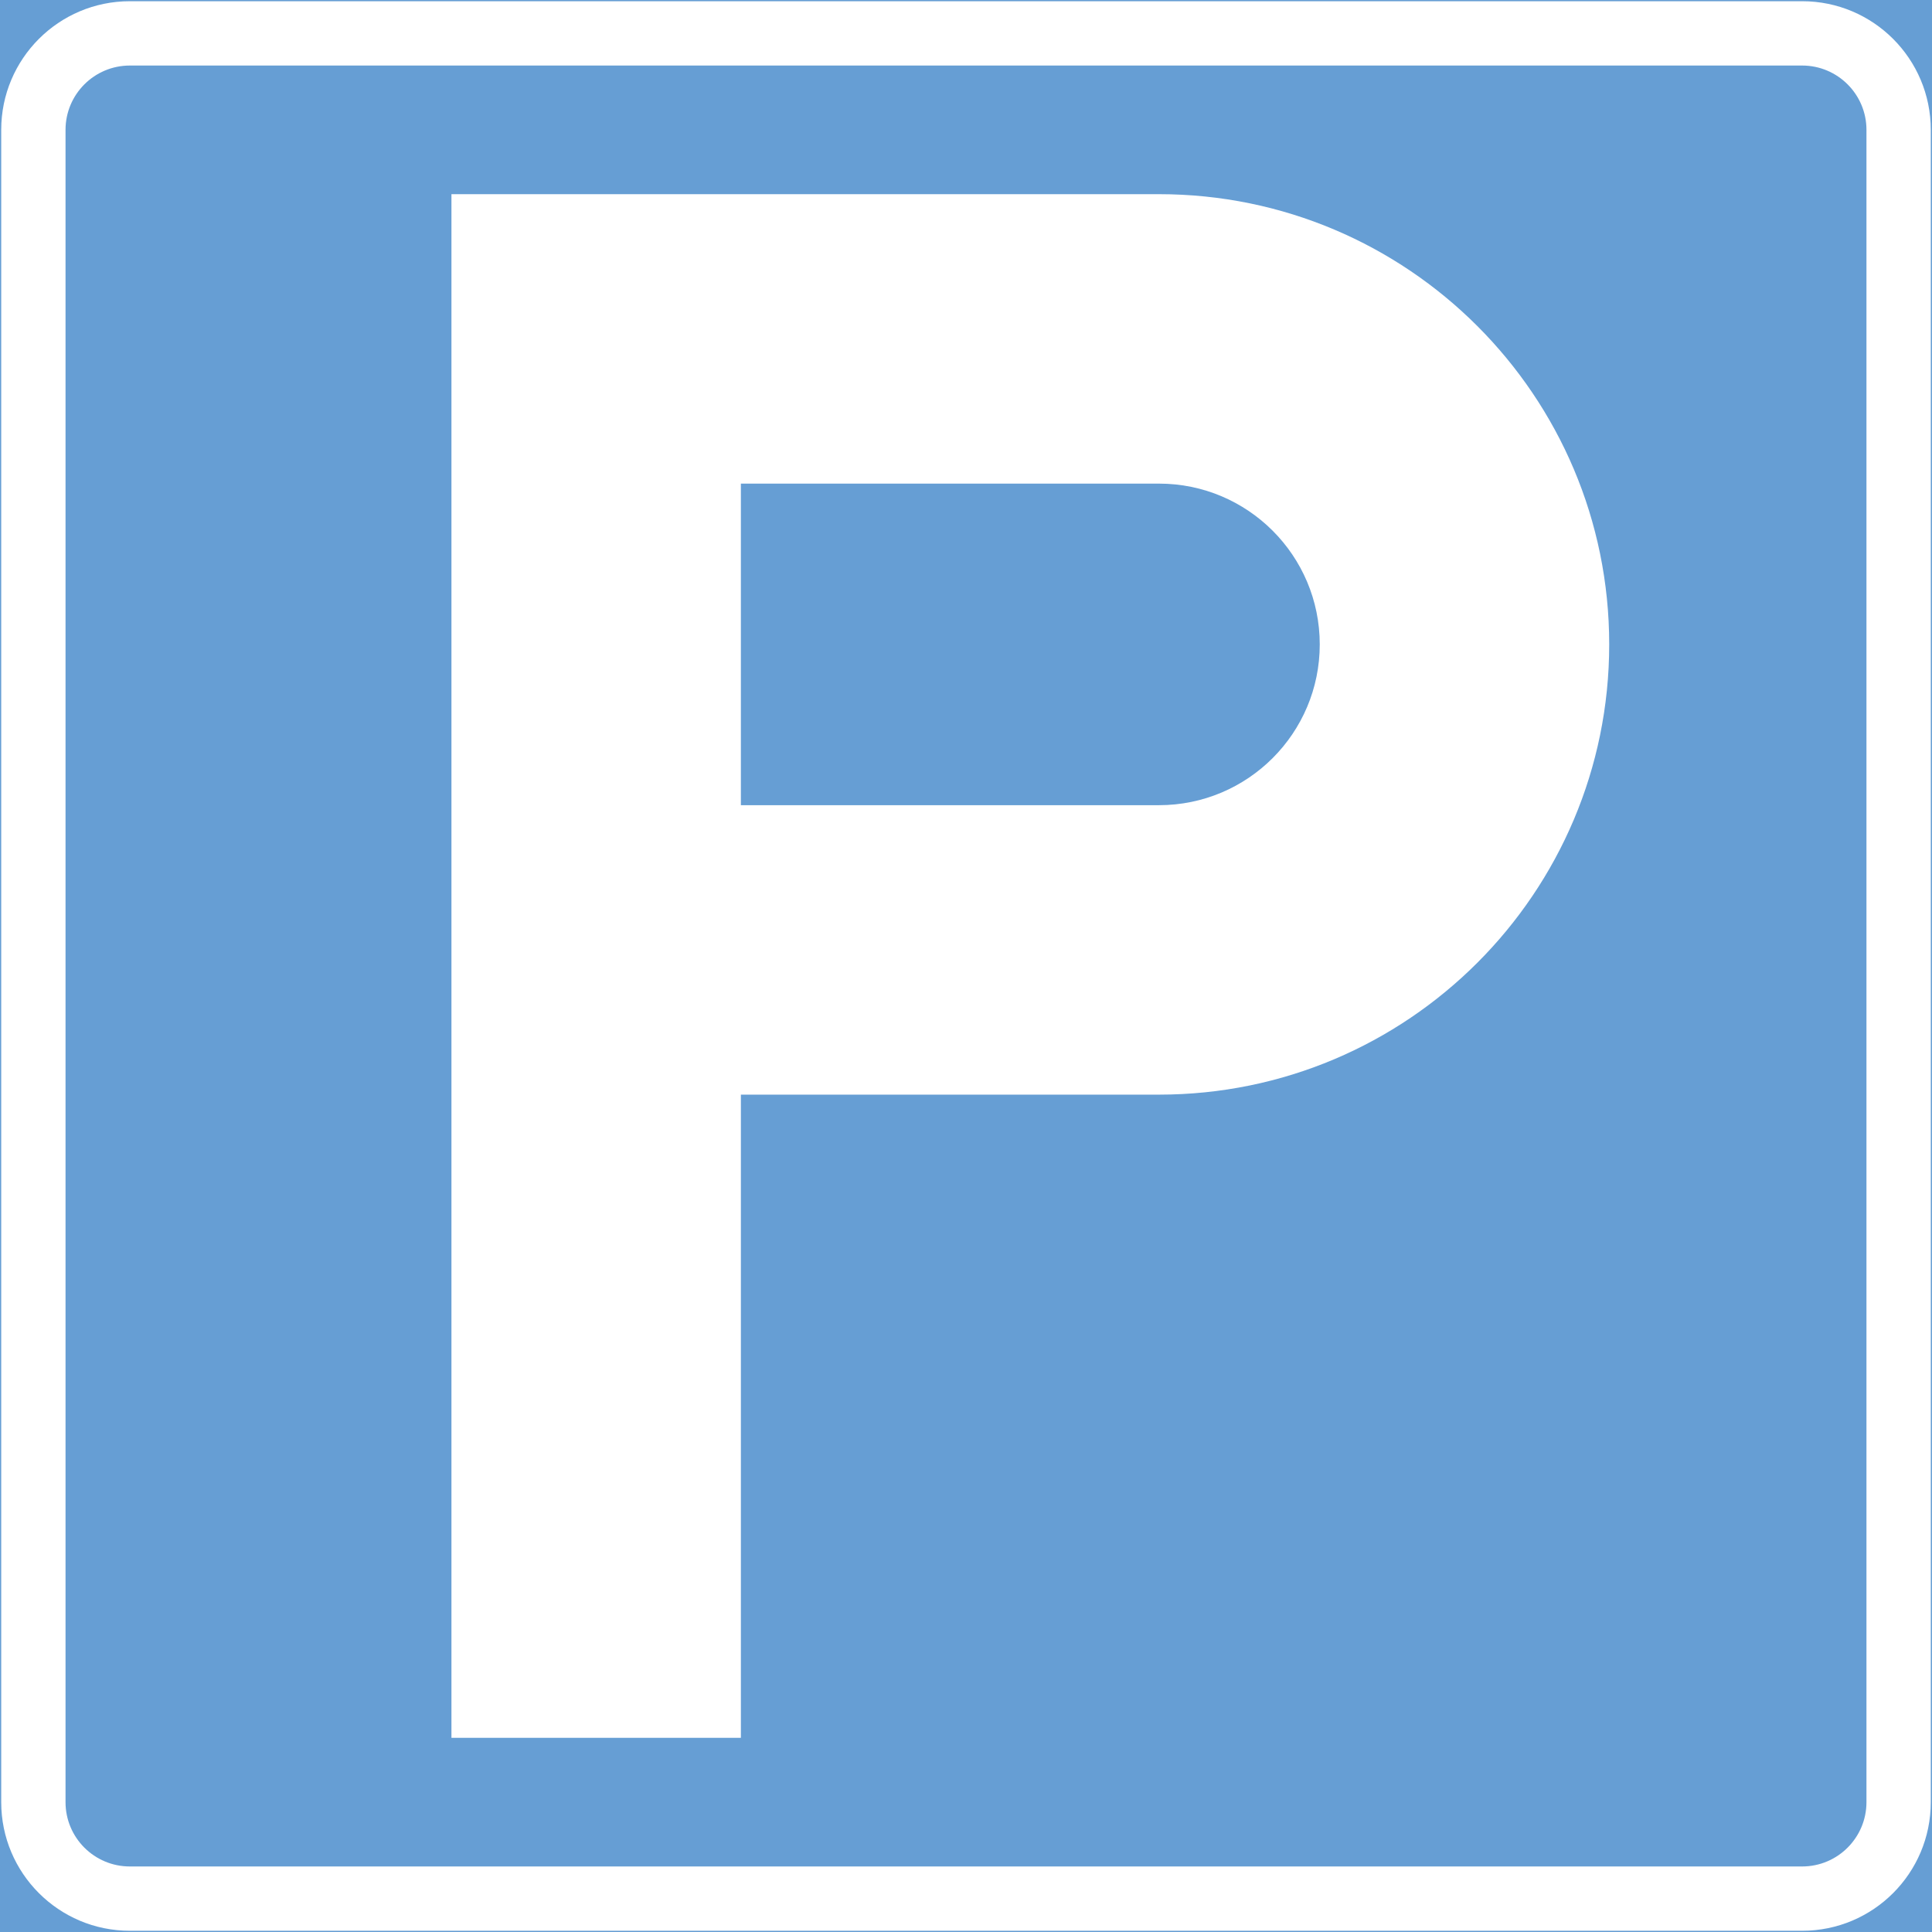 <ns0:svg xmlns:dc="http://purl.org/dc/elements/1.1/" xmlns:ns0="http://www.w3.org/2000/svg" xmlns:ns1="http://sodipodi.sourceforge.net/DTD/sodipodi-0.dtd" xmlns:ns2="http://www.inkscape.org/namespaces/inkscape" xmlns:ns4="http://creativecommons.org/ns#" xmlns:rdf="http://www.w3.org/1999/02/22-rdf-syntax-ns#" version="1.1" id="Layer_1" x="0px" y="0px" width="397.349" height="397.349" viewBox="0 0 397.349 397.349" xml:space="preserve" ns1:docname="E2.svg" ns2:version="0.92.5 (2060ec1f9f, 2020-04-08)" opacity="0.6"><ns0:rect x="0" y="0" width="397.349" height="397.349" fill="#333333" stroke="none"/><ns0:defs id="defs1456" /><ns1:namedview pagecolor="#ffffff" bordercolor="#666666" borderopacity="1" objecttolerance="10" gridtolerance="10" guidetolerance="10" ns2:pageopacity="0" ns2:pageshadow="2" ns2:window-width="640" ns2:window-height="480" id="namedview1454" showgrid="false" ns2:zoom="0.55503813" ns2:cx="198.6745" ns2:cy="198.67499" ns2:window-x="0" ns2:window-y="0" ns2:window-maximized="0" ns2:current-layer="Layer_1" />
<ns0:g id="LWPOLYLINE_1_" transform="translate(-13.924,-13.924)">
	
		<ns0:rect x="14.174" y="14.174" style="fill:#005eb8;stroke:#005eb8;stroke-width:0.5;stroke-miterlimit:10" width="396.849" height="396.849" id="rect1438" />
</ns0:g>
<ns0:g id="LWPOLYLINE_9_" transform="translate(-13.924,-13.924)">
	<ns0:path style="fill:#ffffff" d="m 40.629,411.022 h 343.938 c 14.611,0 26.455,-11.843 26.455,-26.455 V 40.632 c 0,-14.613 -11.844,-26.458 -26.455,-26.458 H 40.629 c -14.613,0 -26.455,11.845 -26.455,26.458 v 343.936 c 0,14.612 11.843,26.454 26.455,26.454 z" id="path1441" ns2:connector-curvature="0" />
</ns0:g>
<ns0:g id="LWPOLYLINE_10_" transform="translate(-13.924,-13.924)">
	<ns0:path style="fill:#005eb8" d="m 40.629,397.795 h 343.938 c 7.301,0 13.227,-5.921 13.227,-13.228 V 40.632 c 0,-7.307 -5.926,-13.23 -13.227,-13.23 H 40.629 c -7.306,0 -13.228,5.924 -13.228,13.23 v 343.936 c 0.001,7.306 5.922,13.227 13.228,13.227 z" id="path1444" ns2:connector-curvature="0" />
</ns0:g>
<ns0:g id="LWPOLYLINE_5_" transform="translate(-13.924,-13.924)">
	<ns0:path style="fill:#ffffff" d="M 106.77,371.34 V 53.859 h 145.513 c 51.139,0 92.602,41.457 92.602,92.598 0,51.141 -41.463,92.598 -92.602,92.598 H 166.299 V 371.34 Z" id="path1447" ns2:connector-curvature="0" />
</ns0:g>
<ns0:g id="LWPOLYLINE_6_" transform="translate(-13.924,-13.924)">
	<ns0:path style="fill:#005eb8" d="m 166.298,113.388 h 85.984 c 18.268,0 33.072,14.806 33.072,33.069 0,18.263 -14.805,33.068 -33.072,33.068 h -85.984 z" id="path1450" ns2:connector-curvature="0" />
</ns0:g>
</ns0:svg>